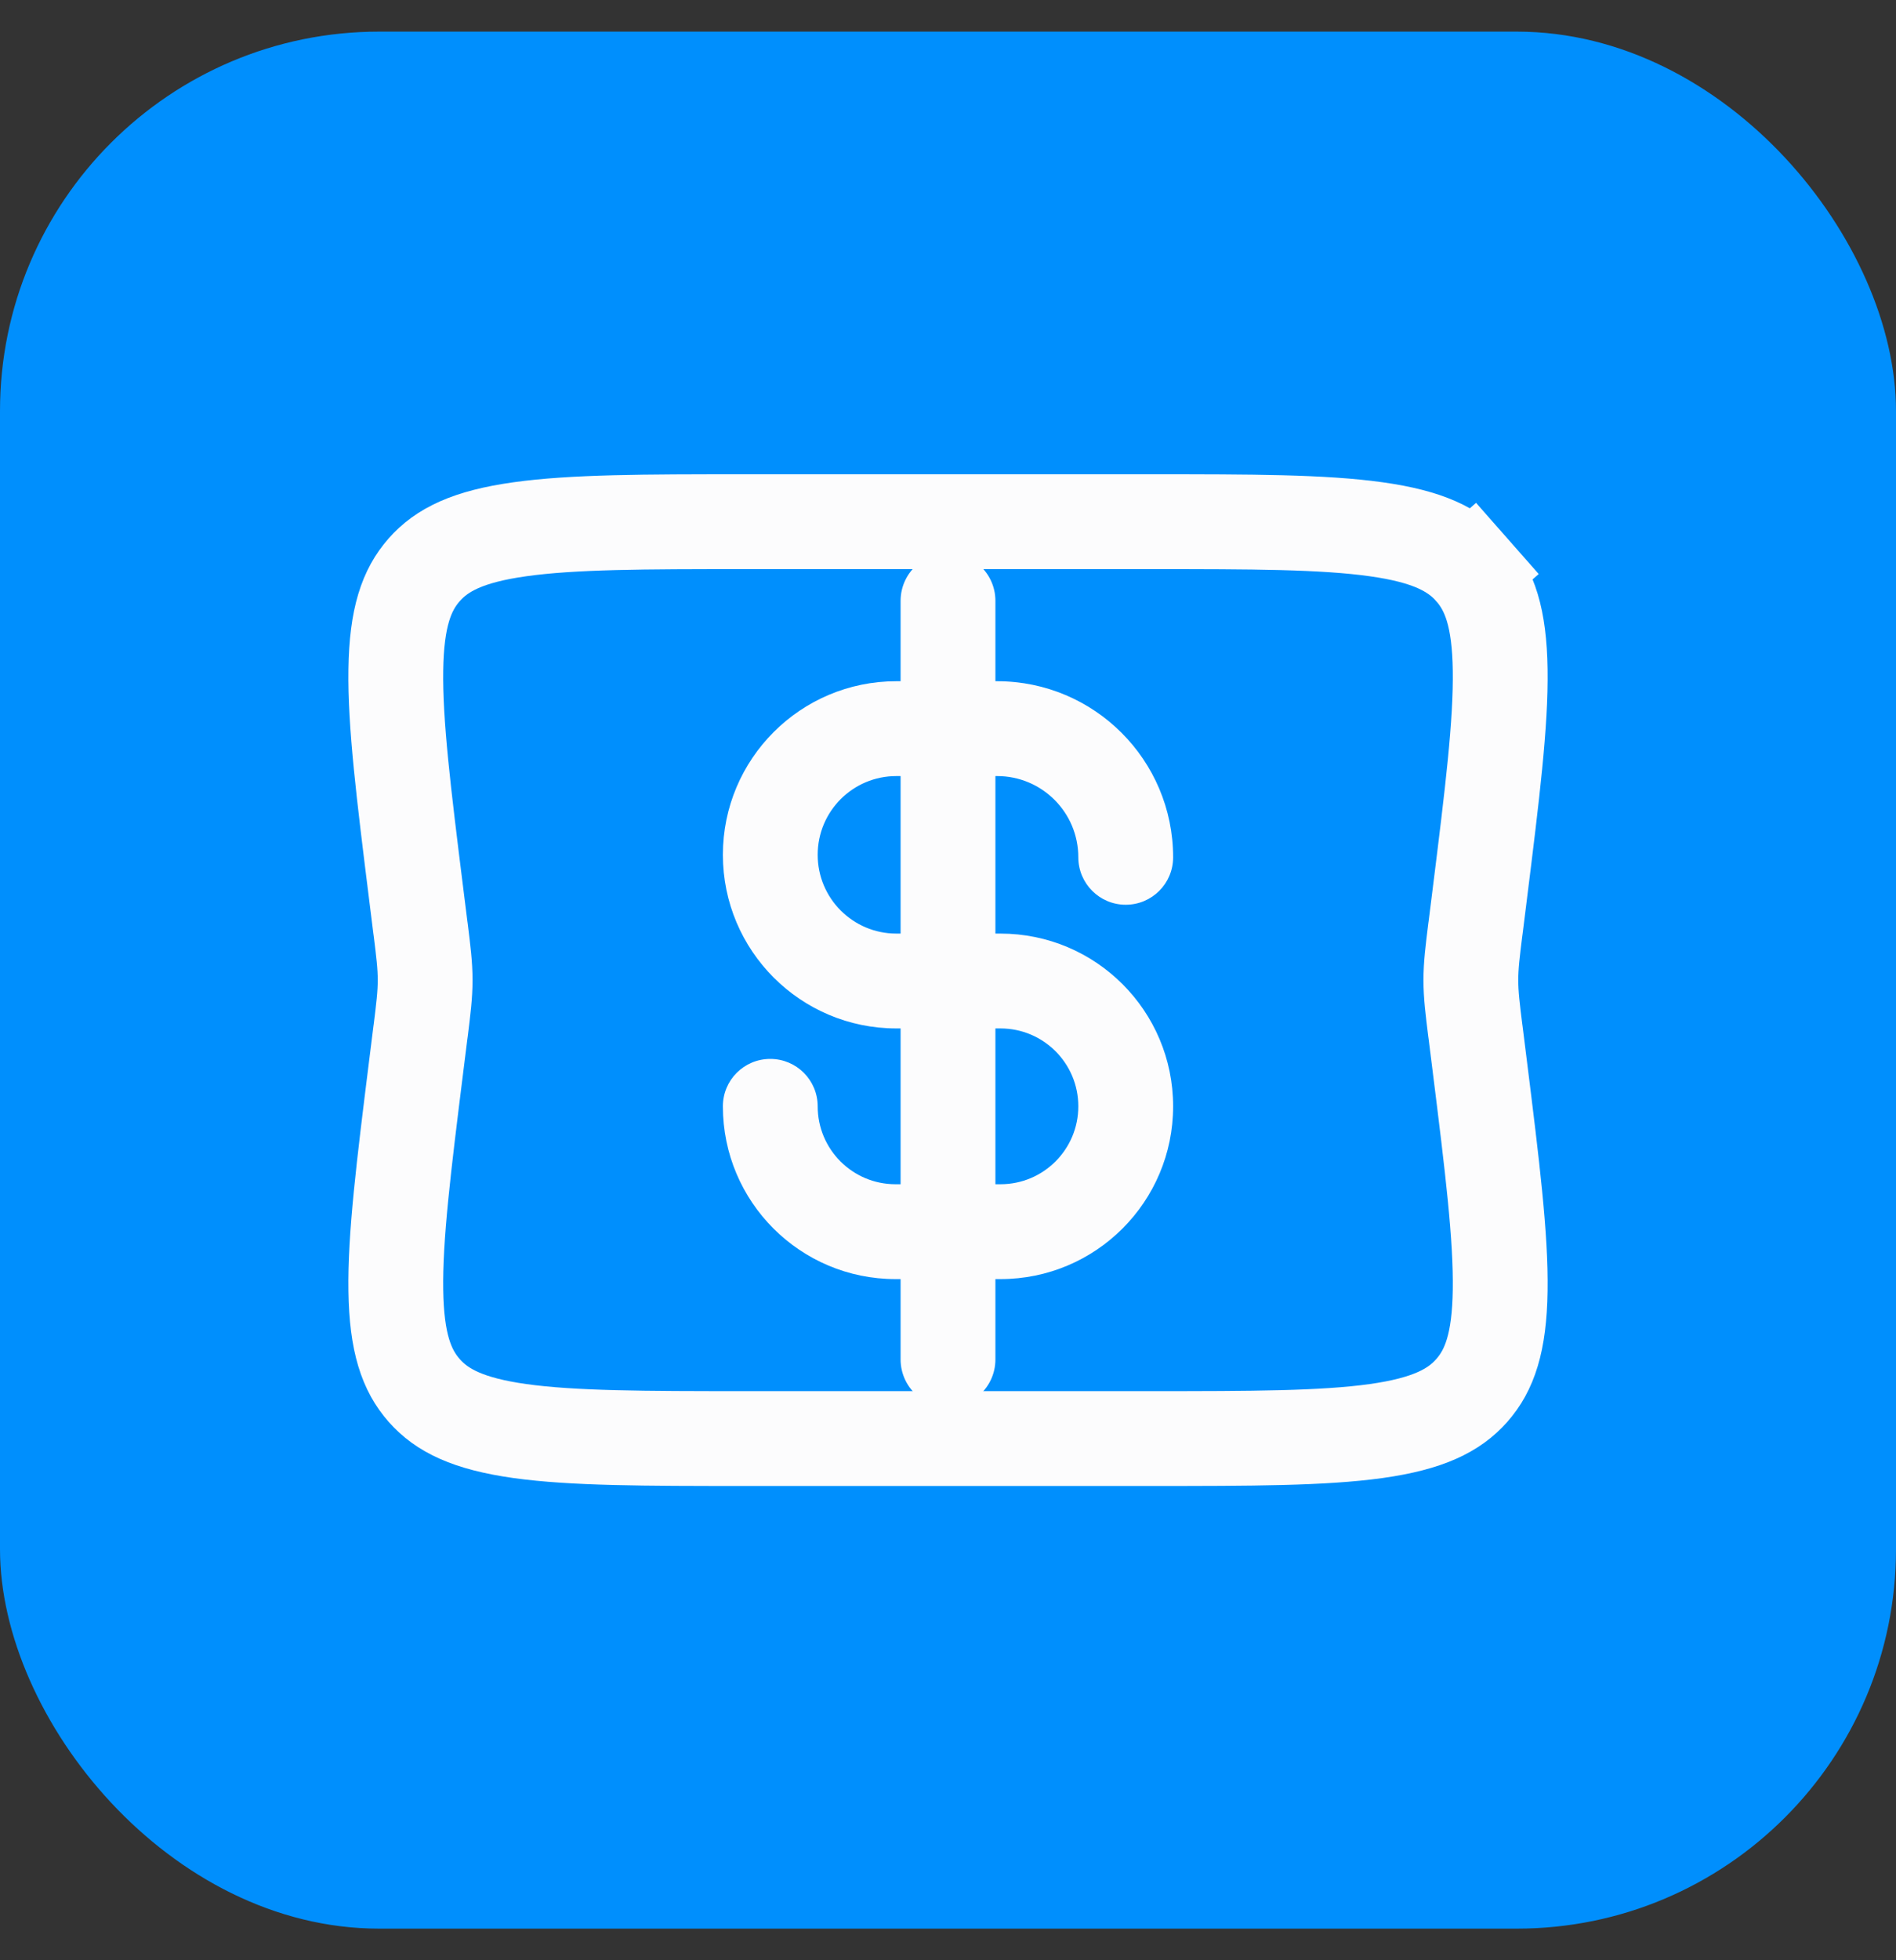 <svg width="30" height="31" viewBox="0 0 30 31" fill="none" xmlns="http://www.w3.org/2000/svg">
<rect x="0" y="0" width="30" height="31" fill="#333333" stroke="none"/>
<rect y="0.5" width="30" height="30" rx="6" fill="#008FFD"/>
<g clip-path="url(#clip0_2314_33967)">
<rect width="24" height="24" transform="translate(3 3.5)" fill="#008FFD"/>
<path d="M12.938 17.496C12.938 17.081 12.602 16.746 12.188 16.746C11.773 16.746 11.438 17.081 11.438 17.496H12.938ZM17.062 13.558C17.062 13.972 17.398 14.308 17.812 14.308C18.227 14.308 18.562 13.972 18.562 13.558H17.062ZM15.777 10.773H14.183V12.273H15.777V10.773ZM14.183 16.264H15.83V14.764H14.183V16.264ZM15.83 18.728H14.17V20.228H15.83V18.728ZM14.17 18.728C13.489 18.728 12.938 18.176 12.938 17.496H11.438C11.438 19.005 12.661 20.228 14.17 20.228V18.728ZM17.062 17.496C17.062 18.176 16.511 18.728 15.83 18.728V20.228C17.339 20.228 18.562 19.005 18.562 17.496H17.062ZM15.83 16.264C16.511 16.264 17.062 16.815 17.062 17.496H18.562C18.562 15.987 17.339 14.764 15.83 14.764V16.264ZM11.438 13.518C11.438 15.034 12.667 16.264 14.183 16.264V14.764C13.495 14.764 12.938 14.206 12.938 13.518H11.438ZM14.183 10.773C12.667 10.773 11.438 12.002 11.438 13.518H12.938C12.938 12.83 13.495 12.273 14.183 12.273V10.773ZM18.562 13.558C18.562 12.02 17.315 10.773 15.777 10.773V12.273C16.487 12.273 17.062 12.848 17.062 13.558H18.562Z" fill="#FCFCFD"/>
<path d="M15 9.5V21.5" stroke="#FCFCFD" stroke-width="1.5" stroke-linecap="round"/>
<path d="M6.587 14.151C6.388 12.557 6.25 11.44 6.263 10.592C6.275 9.766 6.432 9.328 6.712 9.011C6.991 8.694 7.407 8.484 8.225 8.37C9.065 8.252 10.19 8.25 11.797 8.25H18.203C19.81 8.25 20.935 8.252 21.775 8.37C22.593 8.484 23.009 8.694 23.288 9.011L23.851 8.515L23.288 9.011C23.568 9.328 23.725 9.766 23.737 10.592C23.75 11.44 23.612 12.557 23.413 14.151L23.349 14.663L23.343 14.705C23.302 15.036 23.273 15.266 23.273 15.5C23.273 15.734 23.302 15.964 23.343 16.295L23.349 16.337L23.413 16.849C23.612 18.443 23.75 19.56 23.737 20.408C23.725 21.234 23.568 21.672 23.288 21.989C23.009 22.306 22.593 22.516 21.775 22.631C20.935 22.748 19.81 22.75 18.203 22.75H11.797C10.19 22.75 9.065 22.748 8.225 22.631C7.407 22.516 6.991 22.306 6.712 21.989C6.432 21.672 6.275 21.234 6.263 20.408C6.25 19.56 6.388 18.443 6.587 16.849L6.651 16.337C6.653 16.323 6.655 16.309 6.657 16.295C6.698 15.964 6.727 15.734 6.727 15.5C6.727 15.266 6.698 15.036 6.657 14.705C6.655 14.691 6.653 14.677 6.651 14.663L6.587 14.151Z" stroke="#FCFCFD" stroke-width="1.5"/>
</g>
<defs>
<clipPath id="clip0_2314_33967">
<rect width="24" height="24" fill="white" transform="translate(3 3.5)"/>
</clipPath>
</defs>
</svg>

